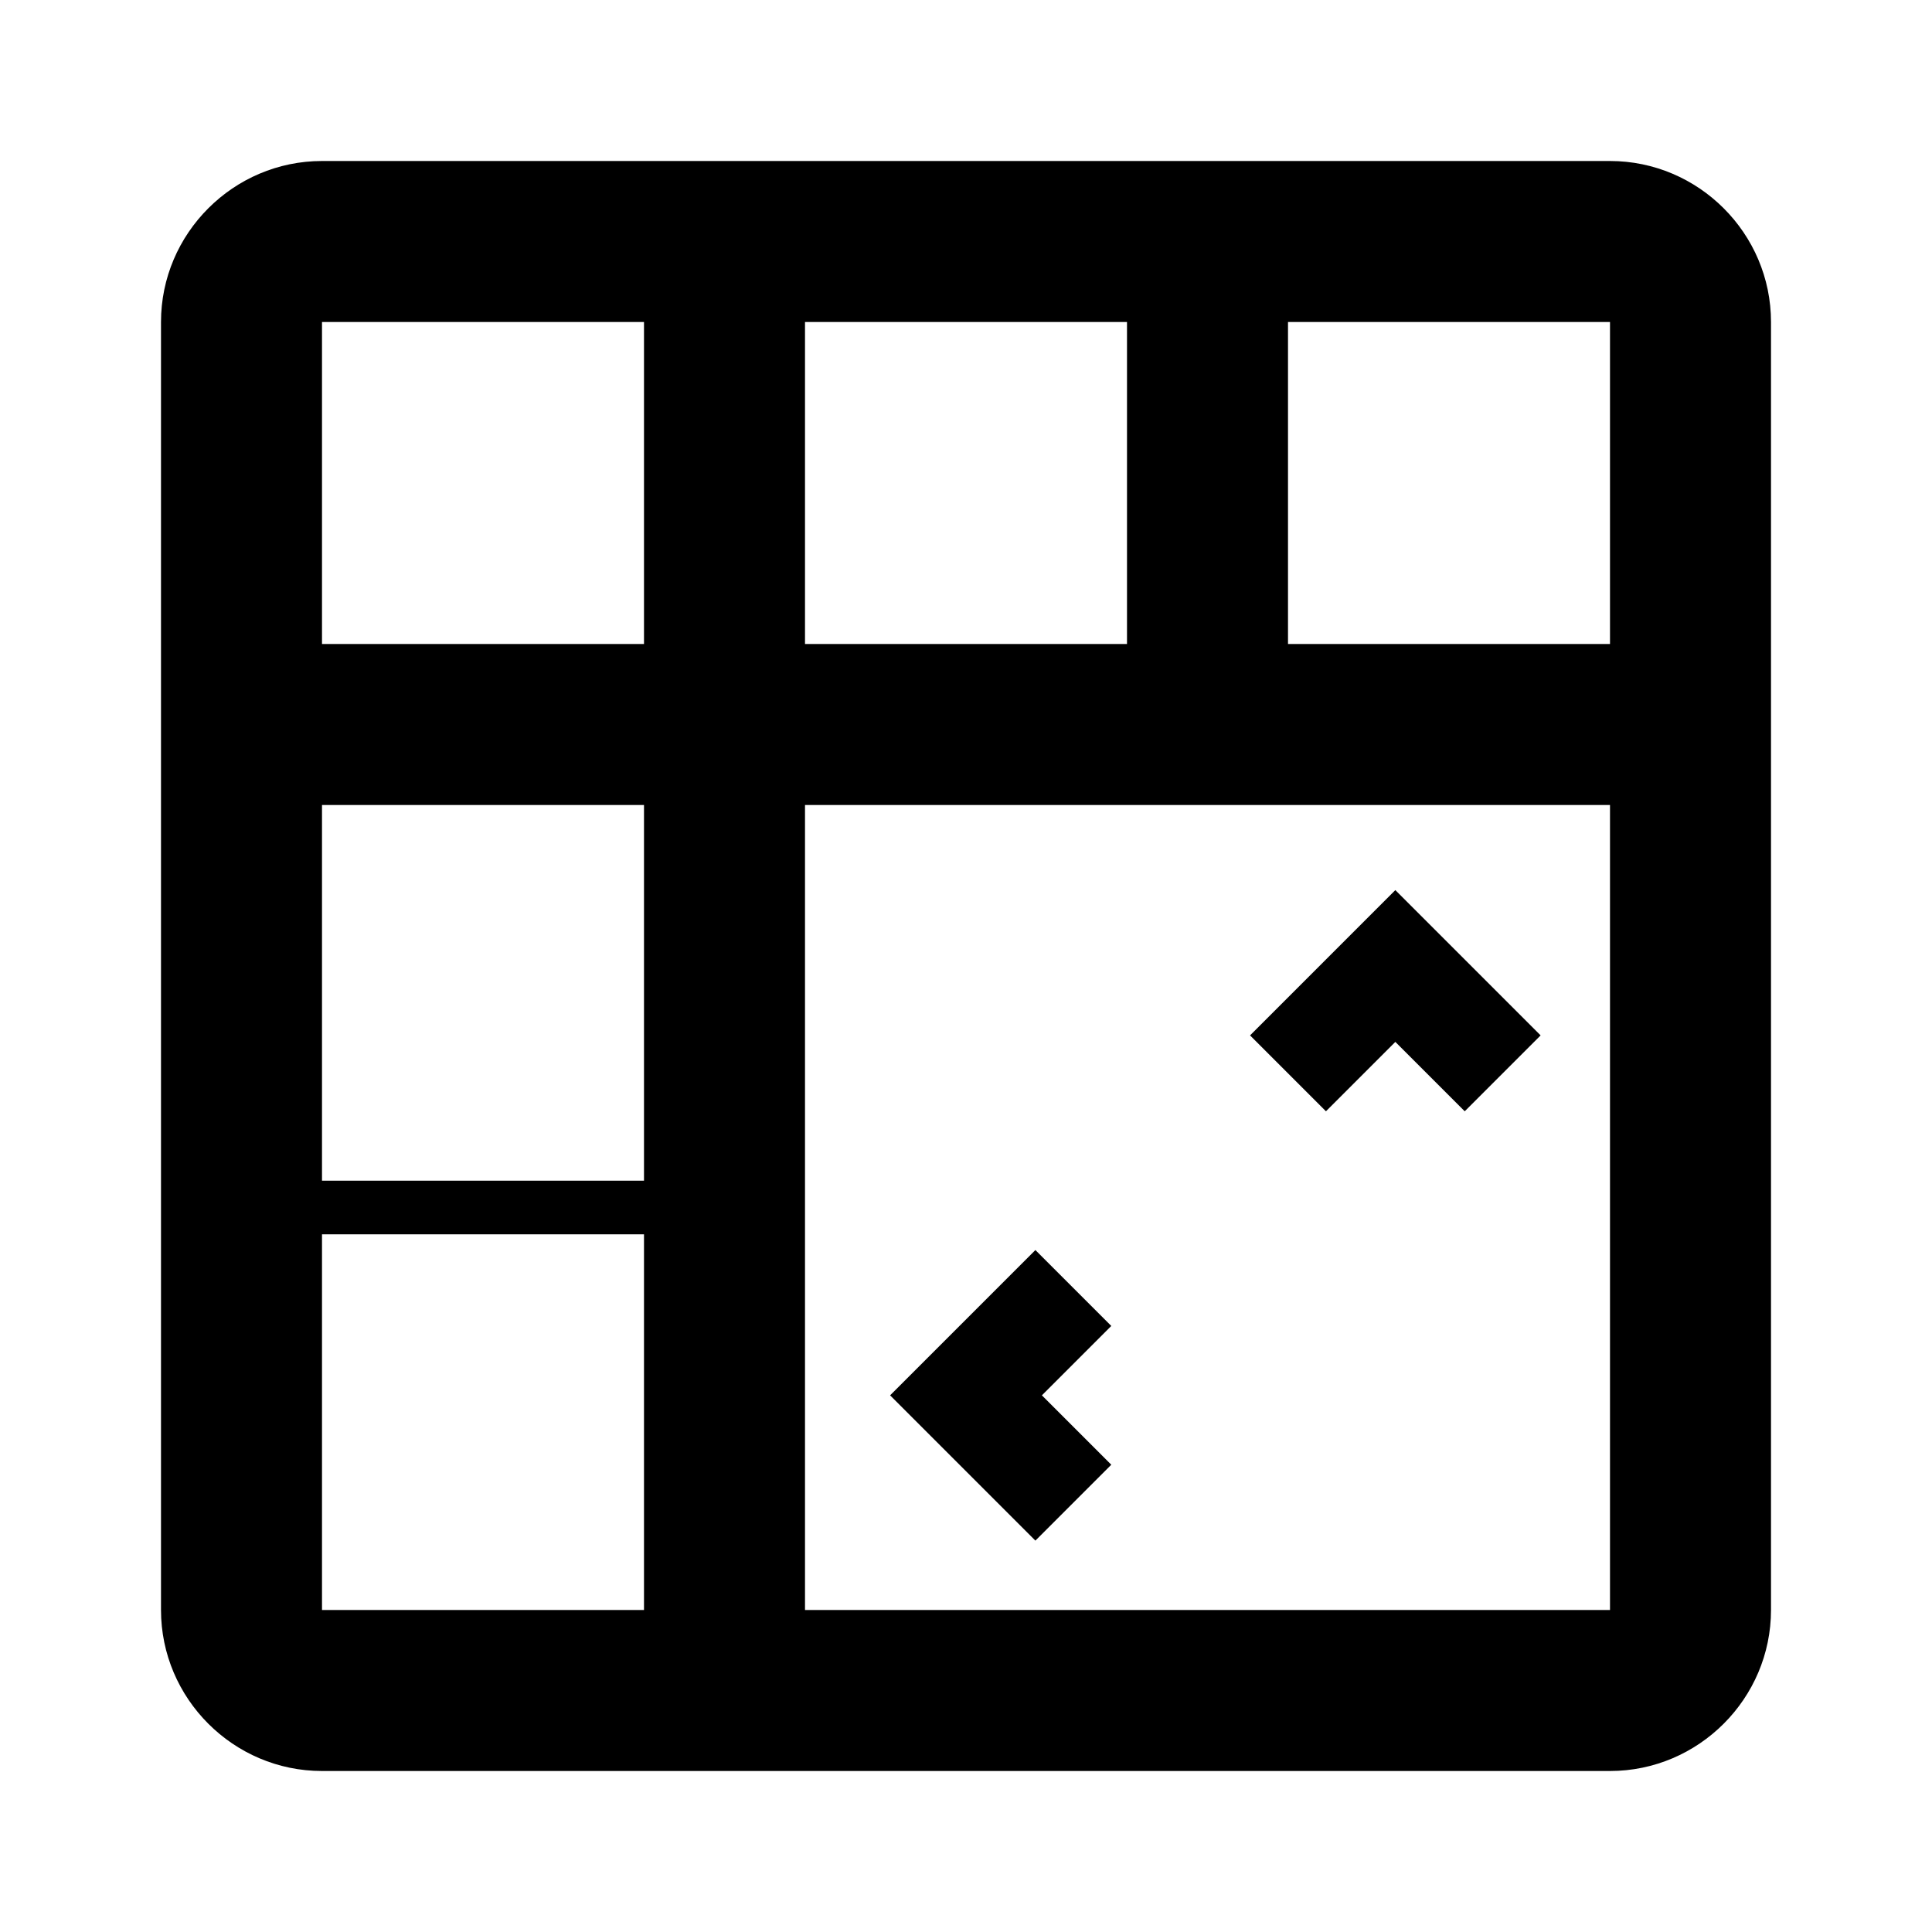 <?xml version="1.0" encoding="UTF-8"?>
<svg width="18px" height="18px" viewBox="0 0 18 18" version="1.1" xmlns="http://www.w3.org/2000/svg" xmlns:xlink="http://www.w3.org/1999/xlink">
    <!-- Generator: Sketch 46.1 (44463) - http://www.bohemiancoding.com/sketch -->
    <title>pivot</title>
    <desc>Created with Sketch.</desc>
    <defs></defs>
    <g id="Material-Icons" stroke="none" stroke-width="1" fill="none" fill-rule="evenodd">
        <g id="pivot">
            <polyline id="Path-8" stroke="#000000" points="12 10 13 9 14 10"></polyline>
            <polyline id="Path-13" stroke="#000000" points="10 12 9 13 10 14"></polyline>
            <g id="ic_grid_on_24px">
                <polygon id="Shape" points="0 0 18 0 18 18 0 18"></polygon>
                <path d="M15,1.5 L3,1.5 C2.175,1.5 1.5,2.175 1.5,3 L1.5,15 C1.5,15.825 2.175,16.5 3,16.5 L15,16.5 C15.825,16.5 16.5,15.825 16.5,15 L16.5,3 C16.5,2.175 15.825,1.5 15,1.5 Z M6,15 L3,15 L3,11.5 L6,11.5 L6,15 Z M6,11 L3,11 L3,7.5 L6,7.5 L6,11 Z M6,6 L3,6 L3,3 L6,3 L6,6 Z M10.5,6 L7.5,6 L7.5,3 L10.5,3 L10.5,6 Z M15,15 L7.5,15 L7.5,7.5 L15,7.5 L15,15 Z M15,6 L12,6 L12,3 L15,3 L15,6 Z" id="Shape" fill="#000000" fill-rule="nonzero"></path>
            </g>
        </g>
    </g>
</svg>